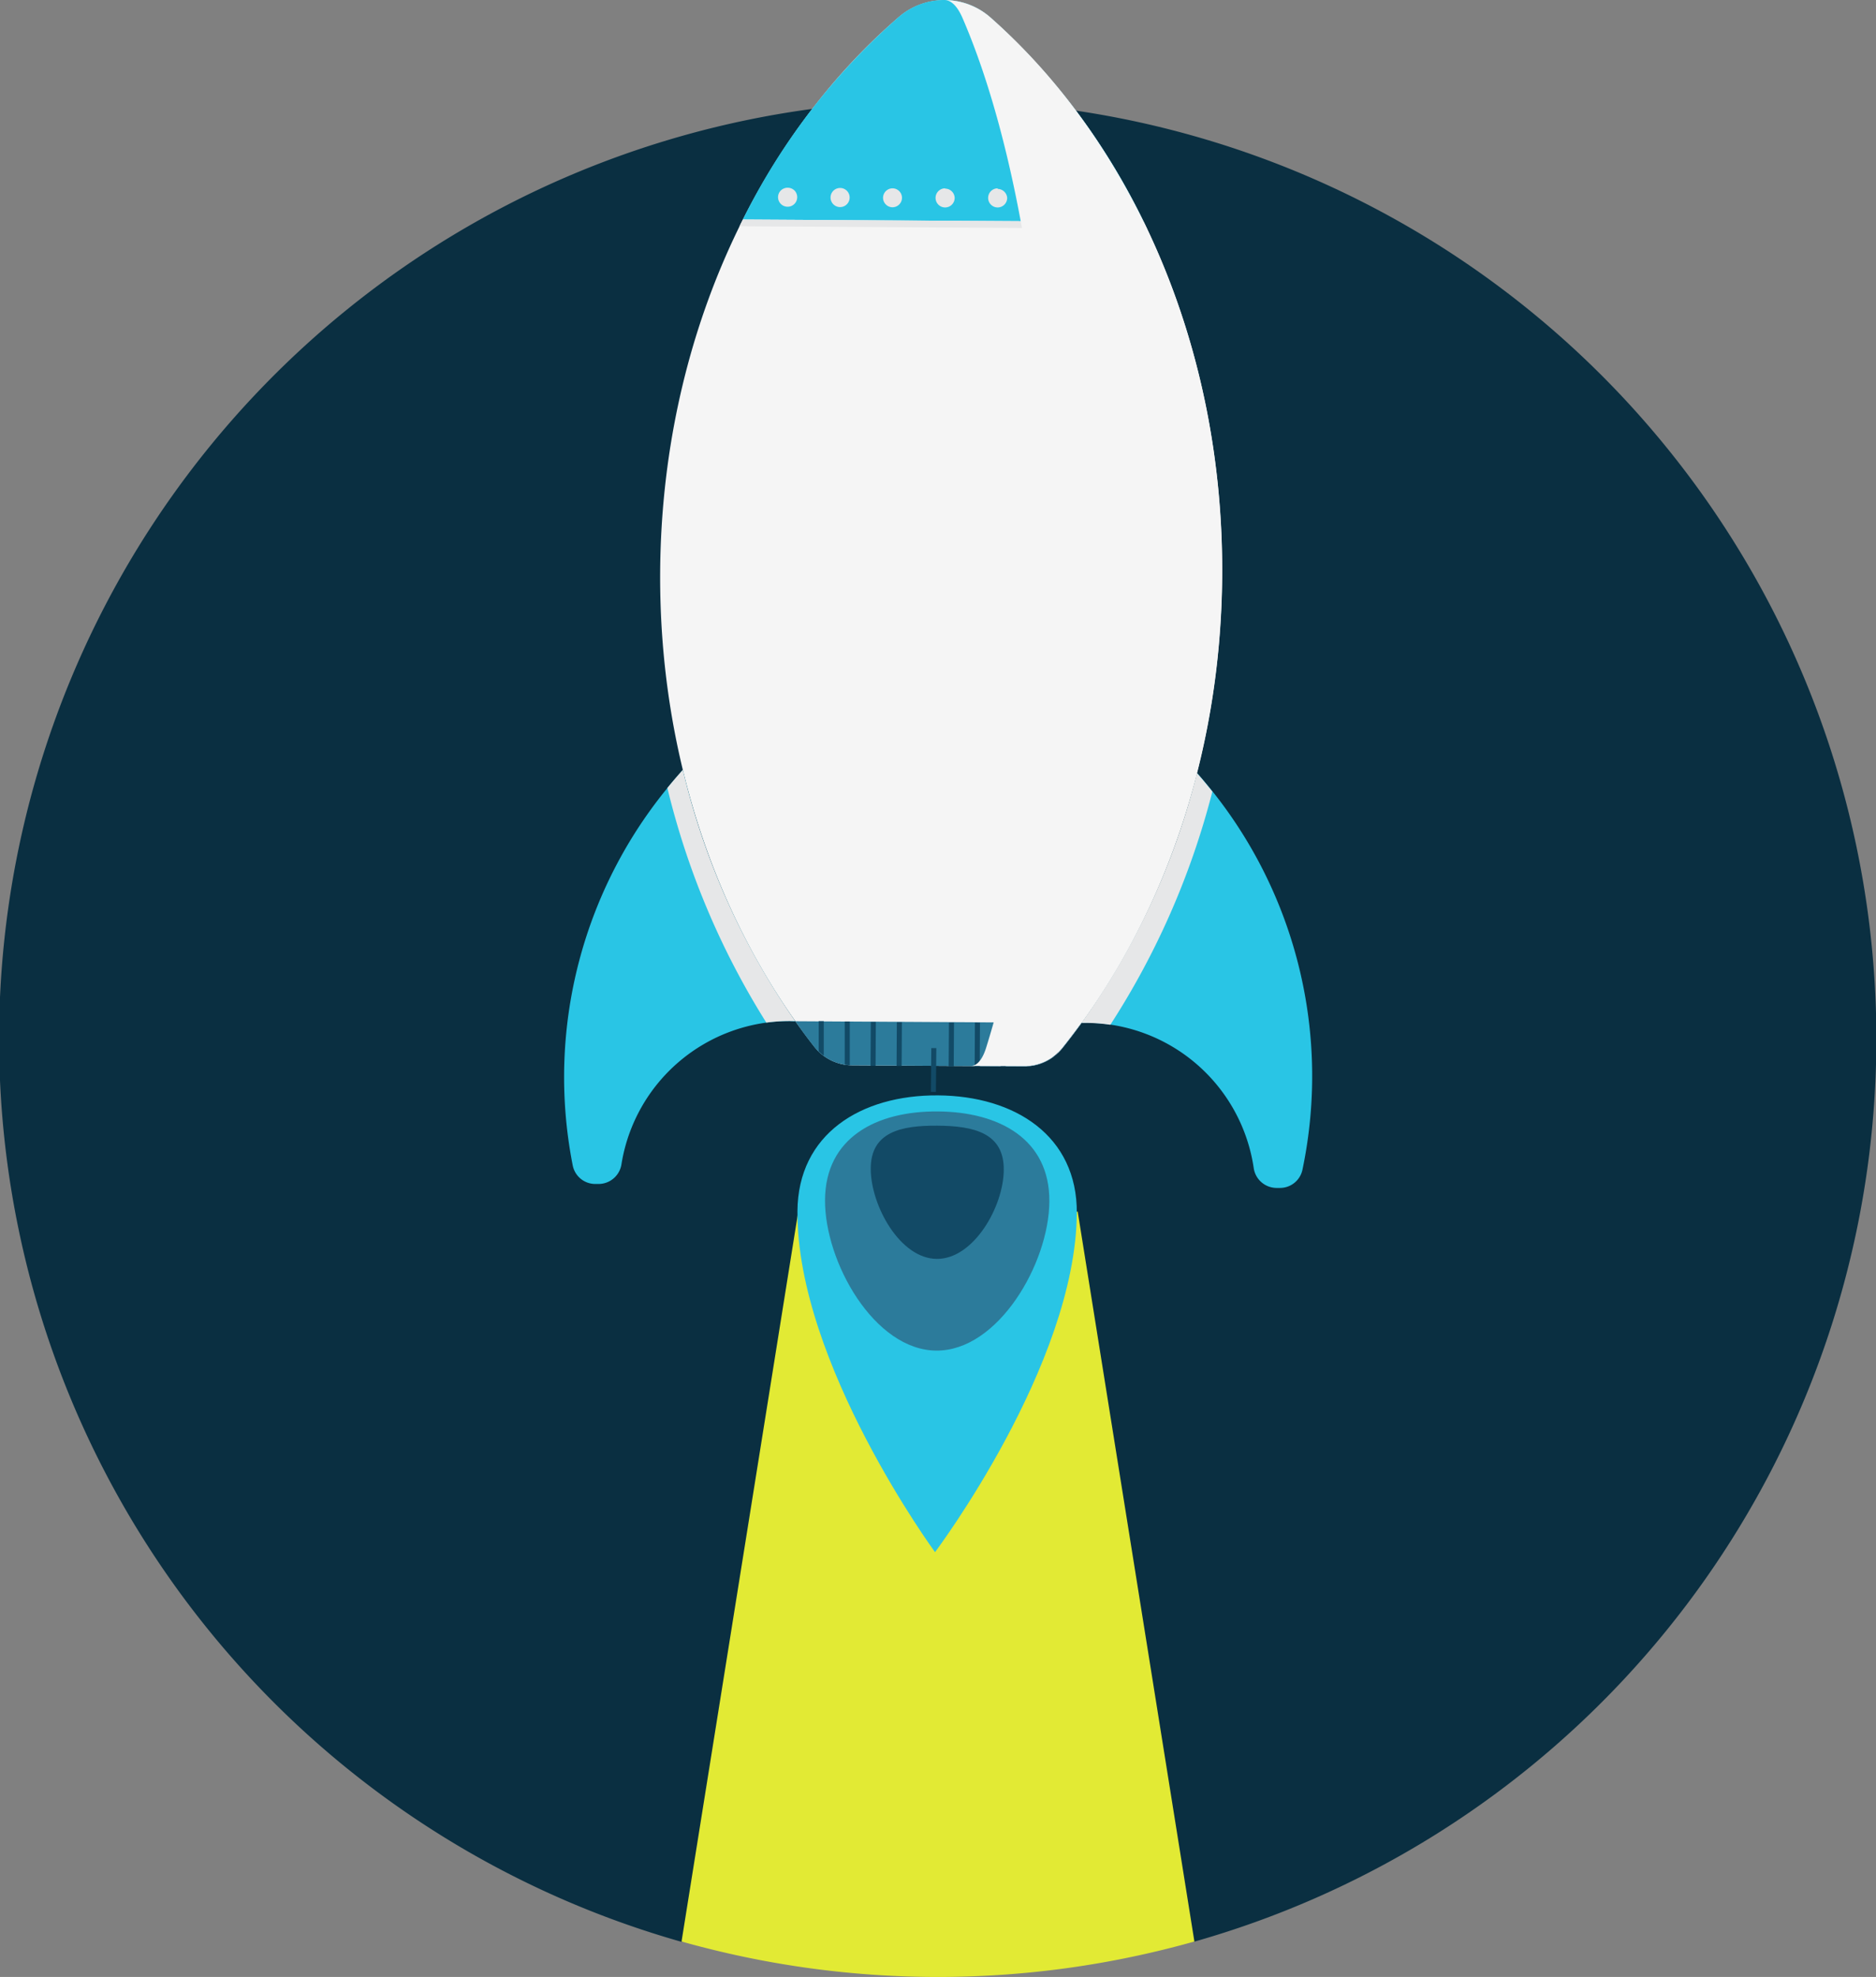 <svg xmlns="http://www.w3.org/2000/svg" viewBox="0 0 312.25 328.98"><rect x="0" y="0" width="312.25" height="328.98" fill="#808080" stroke="none"/><defs><style>.cls-1{isolation:isolate;}.cls-2{fill:#0a2f41;}.cls-3{fill:#e2ea34;}.cls-4{fill:#f5f5f5;}.cls-5{fill:#29c5e5;}.cls-6{fill:#e6e7e8;}.cls-6,.cls-9{mix-blend-mode:multiply;}.cls-7{fill:#2c7b9b;}.cls-8{fill:#124a66;}</style></defs><title>booste</title><g class="cls-1"><g id="Calque_8" data-name="Calque 8"><path class="cls-2" d="M358.22,899.68h0q-6.82-1-13.84-1.42c-3-.17-6-0.26-9.1-0.26a155.63,155.63,0,0,0-21,1.4h0a156.16,156.16,0,0,0-21.72,305l0.13,0a4.56,4.56,0,0,1,4.21-3.64h0.15l0.31,0h0.17a74.88,74.88,0,0,1,19,1.93,4.54,4.54,0,0,1,2.88,2,5.34,5.34,0,0,1,1.87-.51,41.38,41.38,0,0,1,16,1.64,5.37,5.37,0,0,1,1.33.64A4.63,4.63,0,0,1,342,1205h12a5.34,5.34,0,0,1,1.3.17,4.87,4.87,0,0,1,4.08-2.5c2.22-.14,4.29,0,6.41-0.66a24.87,24.87,0,0,1,7-1h0.38a4.56,4.56,0,0,1,4.59,3.36l0.18,0A156.16,156.16,0,0,0,358.22,899.68Z" transform="translate(-179.14 -881.27)"/><path class="cls-3" d="M377.94,1204.35a157.32,157.32,0,0,1-85.36,0l19.3-120.69,0.13-.82,5.12,3.71,18.13,13.12,17.8-12.88h0l5.31-3.84,0.14-.1Z" transform="translate(-179.14 -881.27)"/><path class="cls-4" d="M321,1058.55l28.57,0.18a8.09,8.09,0,0,0,6.37-3c16.31-20.35,26.44-48.08,26.63-78.71,0.24-38.17-15-72-38.57-92.82a11.6,11.6,0,0,0-15.26-.09c-23.82,20.5-39.48,54.16-39.72,92.33-0.19,30.64,9.6,58.48,25.65,79A8.09,8.09,0,0,0,321,1058.55Z" transform="translate(-179.14 -881.27)"/><path class="cls-5" d="M360,1051.47a28.3,28.3,0,0,1,27.81,24.14,3.86,3.86,0,0,0,3.77,3.34h0.57a3.82,3.82,0,0,0,3.77-3,75.93,75.93,0,0,0-17.5-66,122.37,122.37,0,0,1-19.22,41.57Z" transform="translate(-179.14 -881.27)"/><path class="cls-5" d="M310.69,1051.18A28.3,28.3,0,0,0,282.58,1075a3.86,3.86,0,0,1-3.81,3.29H278.2a3.82,3.82,0,0,1-3.73-3.07,75.93,75.93,0,0,1,18.32-65.79,122.37,122.37,0,0,0,18.7,41.8Z" transform="translate(-179.14 -881.27)"/><path class="cls-5" d="M328.78,884.05a109.15,109.15,0,0,0-26,33.75l66.72,0.41a109.16,109.16,0,0,0-25.57-34.06A11.55,11.55,0,0,0,328.78,884.05Z" transform="translate(-179.14 -881.27)"/><path class="cls-6" d="M310.22,915.67a1.59,1.59,0,0,1-1.58-1.6,1.59,1.59,0,0,1,.48-1.12,1.64,1.64,0,0,1,2.24,0A1.59,1.59,0,0,1,310.22,915.67Z" transform="translate(-179.14 -881.27)"/><path class="cls-6" d="M317.38,914.13a1.59,1.59,0,0,1,1.6-1.58h0a1.59,1.59,0,0,1,1.58,1.6h0a1.59,1.59,0,0,1-1.6,1.58h0A1.59,1.59,0,0,1,317.38,914.13Z" transform="translate(-179.14 -881.27)"/><path class="cls-6" d="M327.72,912.61a1.58,1.58,0,0,0-1.6,1.57v0a1.58,1.58,0,0,0,1.58,1.58h0a1.58,1.58,0,0,0,1.57-1.58v0A1.58,1.58,0,0,0,327.72,912.61Zm8.74,0a1.59,1.59,0,1,0,1.58,1.6A1.59,1.59,0,0,0,336.46,912.66Zm8.74,0a1.59,1.59,0,0,0,0,3.18h0a1.59,1.59,0,0,0,1.58-1.58v0A1.6,1.6,0,0,0,345.2,912.71Zm8.75,0.06a1.58,1.58,0,0,0-1.6,1.58v0a1.58,1.58,0,0,0,1.58,1.57h0a1.58,1.58,0,0,0,1.57-1.57v0A1.58,1.58,0,0,0,354,912.77Z" transform="translate(-179.14 -881.27)"/><path class="cls-6" d="M362.67,916a1.59,1.59,0,0,1-1.11-2.72,1.65,1.65,0,0,1,2.25,0A1.59,1.59,0,0,1,362.67,916Z" transform="translate(-179.14 -881.27)"/><path class="cls-6" d="M302.22,918.92l67.84,0.42c-0.18-.38-0.37-0.75-0.56-1.13l-66.72-.41C302.6,918.17,302.4,918.54,302.22,918.92Z" transform="translate(-179.14 -881.27)"/><path class="cls-6" d="M290.22,1012.39a131.35,131.35,0,0,0,16.47,39.05,28.51,28.51,0,0,1,4-.26l0.8,0a122.37,122.37,0,0,1-18.7-41.8Q291.46,1010.86,290.22,1012.39Z" transform="translate(-179.14 -881.27)"/><path class="cls-6" d="M378.37,1009.92a122.37,122.37,0,0,1-19.22,41.57l0.8,0a28.53,28.53,0,0,1,4,.31A131.34,131.34,0,0,0,380.93,1013Q379.69,1011.41,378.37,1009.92Z" transform="translate(-179.14 -881.27)"/><path class="cls-5" d="M358.37,1083.13c-0.16,25.27-23.6,56.43-23.6,56.43s-23.05-31.45-22.9-56.72c0.08-12.84,10.53-19.37,23.37-19.29S358.45,1070.29,358.37,1083.13Z" transform="translate(-179.14 -881.27)"/><path class="cls-7" d="M353.8,1081.2c-0.06,10.31-8.51,24.89-18.82,24.82s-18.58-14.74-18.52-25.06,8.45-14.81,18.76-14.74S353.87,1070.89,353.8,1081.2Z" transform="translate(-179.14 -881.27)"/><path class="cls-8" d="M346.21,1075.91c0,6.1-5,14.89-11.14,14.85s-11-8.89-11-15,5-7.21,11.09-7.17S346.25,1069.81,346.21,1075.91Z" transform="translate(-179.14 -881.27)"/><path class="cls-7" d="M314.66,1055.47a8.09,8.09,0,0,0,6.33,3.08l28.57,0.18a8.09,8.09,0,0,0,6.37-3q1.66-2.07,3.23-4.24l-47.65-.28Q313,1053.38,314.66,1055.47Z" transform="translate(-179.14 -881.27)"/><path class="cls-8" d="M315.41,1051.23l0,5a7.92,7.92,0,0,0,.84.7l0-5.73h-0.84Z" transform="translate(-179.14 -881.27)"/><path class="cls-8" d="M319.74,1051.25l0,7.17a8.23,8.23,0,0,0,.84.09l0-7.26h-0.84Z" transform="translate(-179.14 -881.27)"/><rect class="cls-8" x="320.83" y="1054.5" width="7.29" height="0.84" transform="translate(-911.49 491.92) rotate(-89.66)"/><rect class="cls-8" x="325.16" y="1054.53" width="7.29" height="0.84" transform="translate(-907.21 496.28) rotate(-89.66)"/><rect class="cls-8" x="329.49" y="1054.56" width="7.29" height="0.84" transform="matrix(0.01, -1, 1, 0.01, -902.92, 500.64)"/><rect class="cls-8" x="333.82" y="1054.58" width="7.29" height="0.84" transform="translate(-898.64 505.01) rotate(-89.66)"/><rect class="cls-8" x="338.15" y="1054.61" width="7.29" height="0.84" transform="translate(-894.37 509.35) rotate(-89.66)"/><rect class="cls-8" x="342.48" y="1054.63" width="7.3" height="0.84" transform="translate(-890.09 513.71) rotate(-89.66)"/><path class="cls-8" d="M350.07,1051.43l0,7.27a8.22,8.22,0,0,0,.84-0.09l0-7.18h-0.84Z" transform="translate(-179.14 -881.27)"/><path class="cls-8" d="M354.4,1051.46l0,5.73a7.92,7.92,0,0,0,.85-0.69l0-5H354.4Z" transform="translate(-179.14 -881.27)"/><g class="cls-9"><path class="cls-4" d="M336.37,881.28c1.05,0,2.1,1,2.93,2.88,9,20.71,14.81,54.5,14.57,92.67-0.19,30.64-4.22,58.4-10.6,78.81-0.6,1.93-1.52,3-2.48,3h0l8.76,0.05a8.09,8.09,0,0,0,6.37-3c16.31-20.35,26.44-48.08,26.63-78.71,0.24-38.17-15-72-38.57-92.82A11.59,11.59,0,0,0,336.37,881.28Z" transform="translate(-179.14 -881.27)"/></g></g></g></svg>